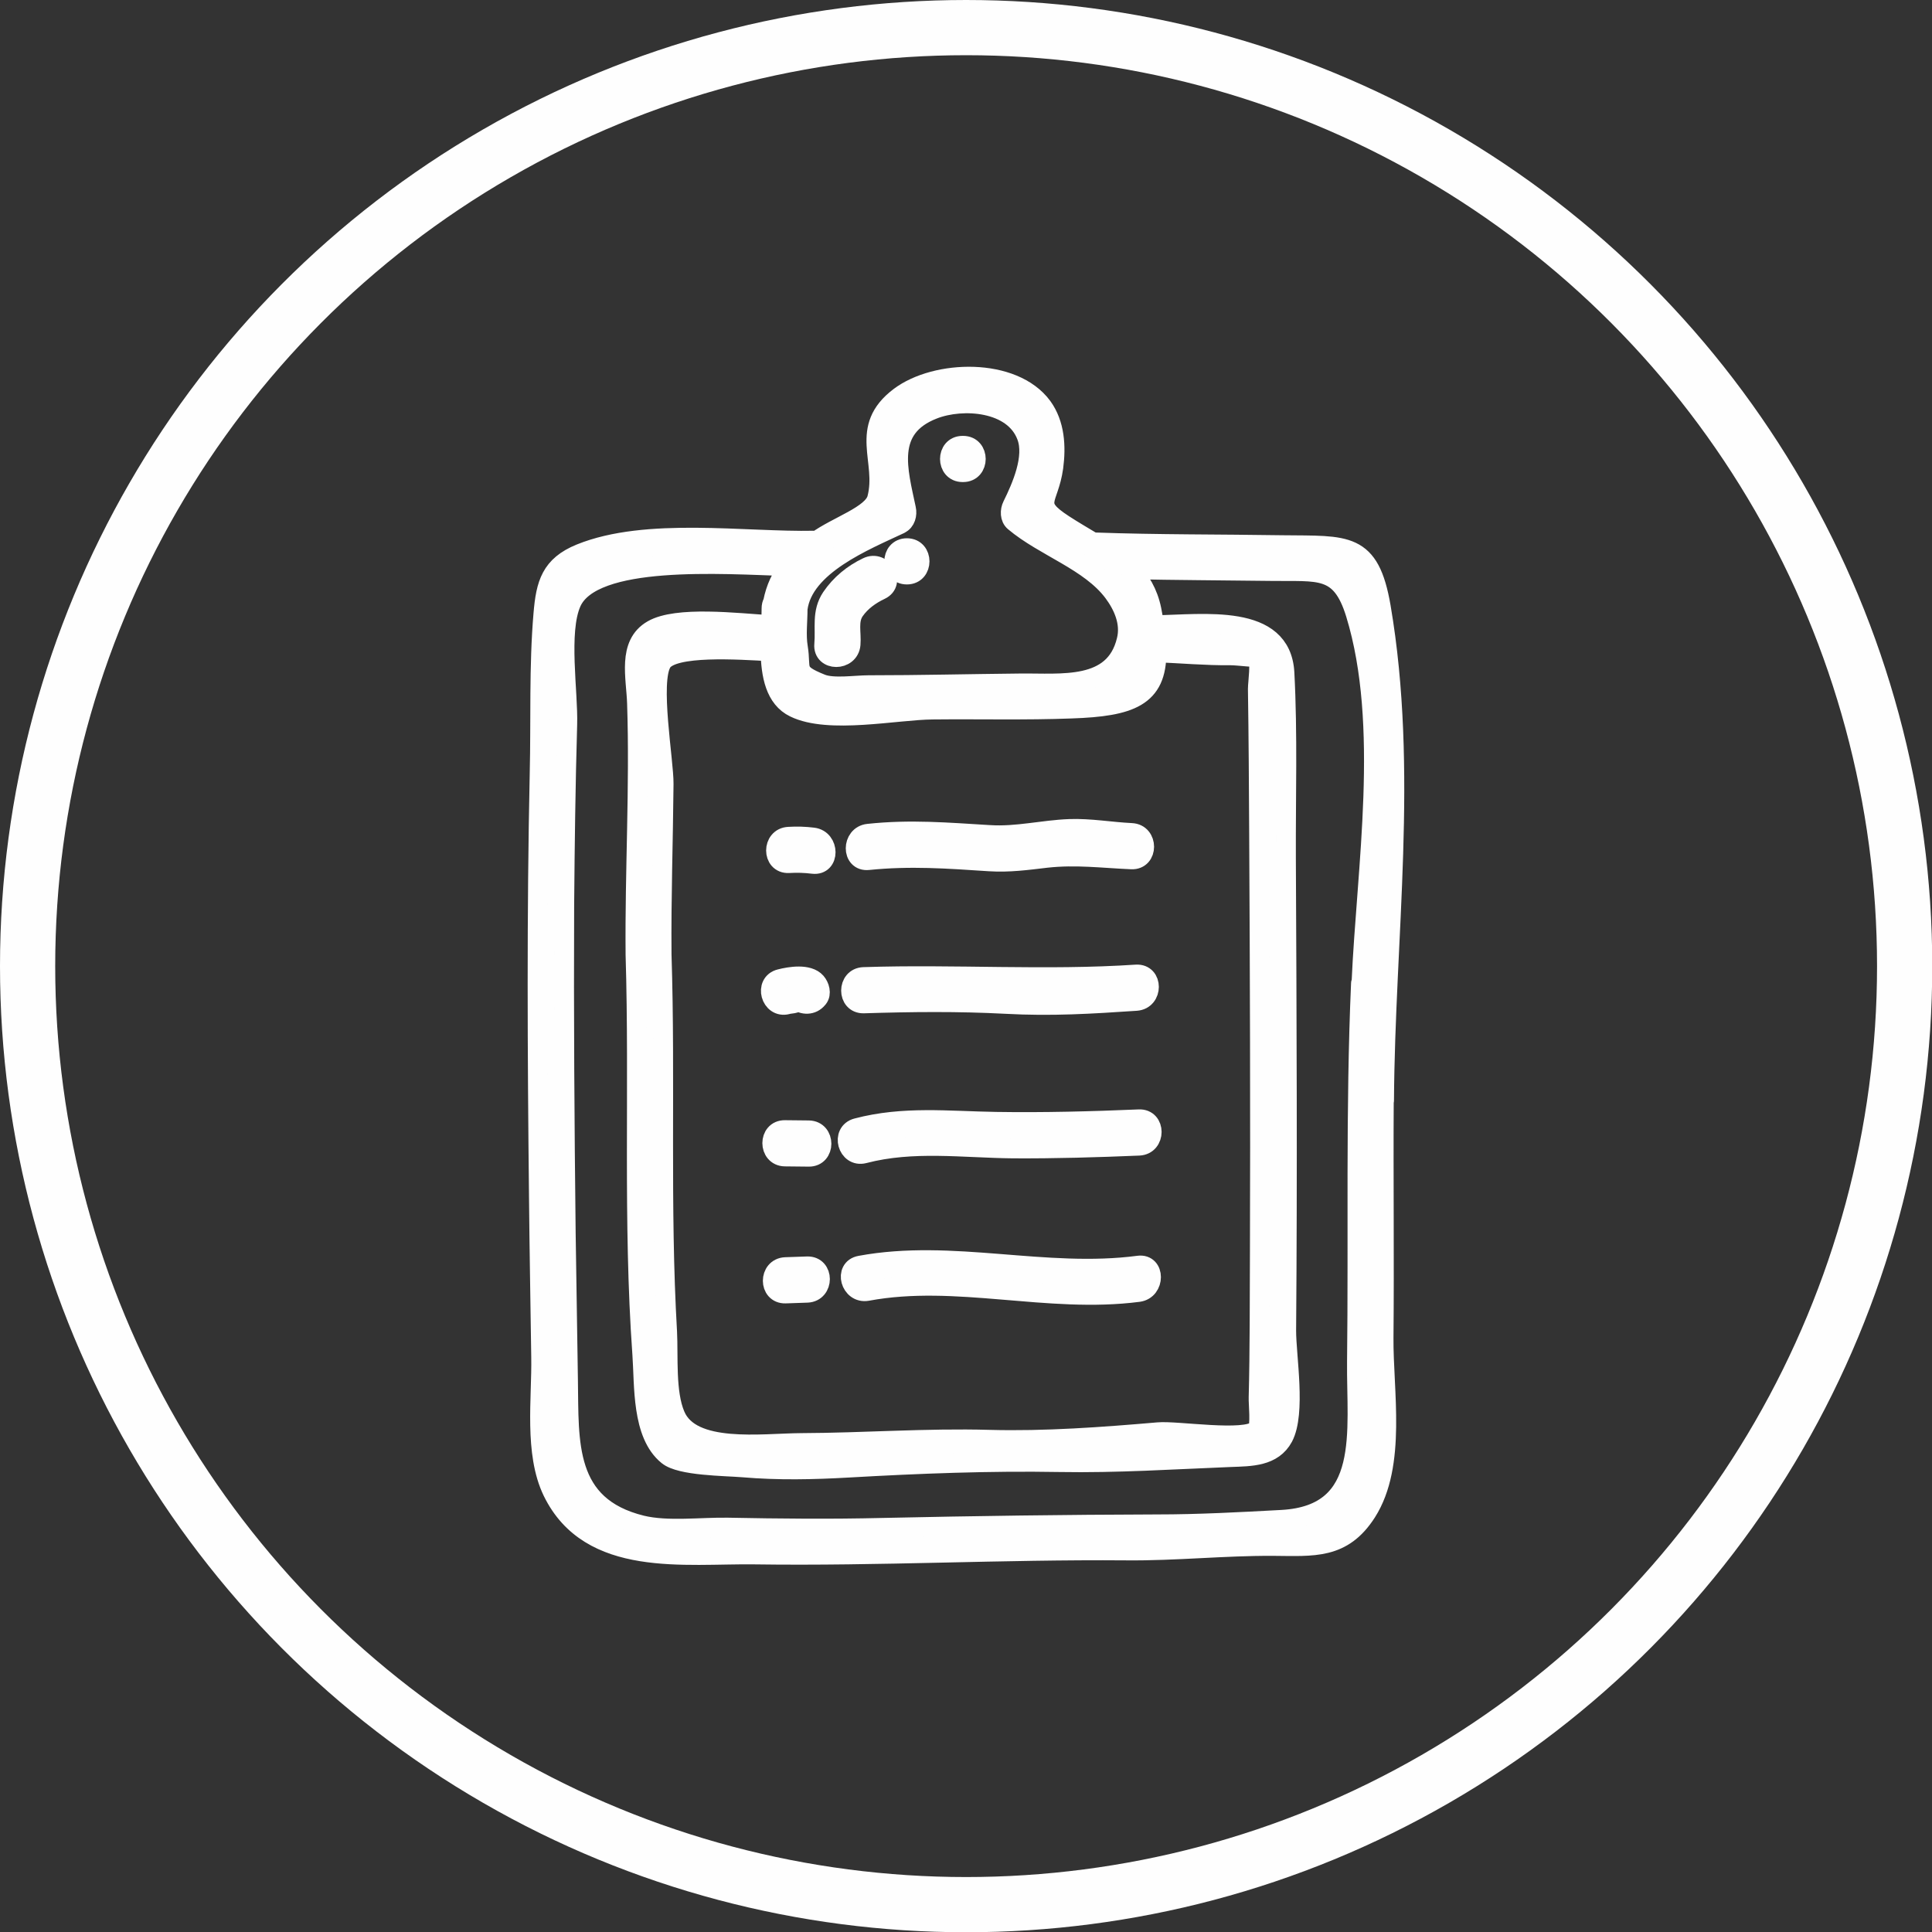 <?xml version="1.0" encoding="UTF-8"?>
<!DOCTYPE svg PUBLIC "-//W3C//DTD SVG 1.1//EN" "http://www.w3.org/Graphics/SVG/1.1/DTD/svg11.dtd">
<!-- Creator: CorelDRAW 2021 (64-Bit) -->
<svg xmlns="http://www.w3.org/2000/svg" xml:space="preserve" width="6.99mm" height="6.99mm" version="1.1" style="shape-rendering:geometricPrecision; text-rendering:geometricPrecision; image-rendering:optimizeQuality; fill-rule:evenodd; clip-rule:evenodd"
viewBox="0 0 76.99 76.99"
 xmlns:xlink="http://www.w3.org/1999/xlink"
 xmlns:xodm="http://www.corel.com/coreldraw/odm/2003">
 <rect x="0" y="0" width="76.99" height="76.99" fill="#333333" stroke="none"/>
 <defs>
  <style type="text/css">
   <![CDATA[
    .str1 {stroke:#FEFEFE;stroke-width:2.2;stroke-miterlimit:22.926}
    .str0 {stroke:#FEFEFE;stroke-width:0.78;stroke-linecap:round;stroke-linejoin:round;stroke-miterlimit:22.926}
    .fil1 {fill:none}
    .fil0 {fill:#FEFEFE;fill-rule:nonzero}
   ]]>
  </style>
 </defs>
 <g id="Capa_x0020_1">
  <g id="_2202777990416">
   <path class="fil0 str0" d="M54.23 39.18c-0.22,5.02 -0.1,10.06 -0.16,15.08 -0.03,2.75 0.58,6.1 -2.98,6.3 -1.65,0.09 -3.33,0.18 -4.98,0.18 -3.65,0.01 -7.29,0.06 -10.94,0.14 -2.05,0.05 -4.11,0.03 -6.16,-0.01 -1.05,-0.02 -2.41,0.16 -3.44,-0.09 -3.09,-0.76 -2.89,-3.3 -2.93,-5.78 -0.03,-1.95 -0.06,-3.9 -0.09,-5.85 -0.05,-4.36 -0.08,-8.71 -0.06,-13.07 0.02,-2.41 0.05,-4.81 0.12,-7.21 0.04,-1.27 -0.36,-3.69 0.16,-4.86 0.84,-1.9 5.98,-1.53 8.68,-1.44 -0.32,0.41 -0.54,0.87 -0.65,1.43 -0.04,0.07 -0.06,0.15 -0.06,0.25 0,0.19 -0.01,0.42 -0.01,0.66 -1.39,-0.09 -3.76,-0.37 -4.73,0.19 -1.01,0.58 -0.65,1.9 -0.62,2.93 0.11,3.34 -0.09,6.67 -0.06,10.01 0.16,5.31 -0.11,10.61 0.27,15.92 0.09,1.24 -0.03,3.19 1.02,4.04 0.51,0.42 2.27,0.42 3,0.48 1.4,0.12 2.8,0.09 4.2,0.01 2.8,-0.16 5.62,-0.27 8.42,-0.22 2.28,0.04 4.53,-0.11 6.81,-0.2 0.81,-0.03 1.68,-0.02 2.1,-0.8 0.51,-0.97 0.12,-3.21 0.12,-4.24 0.05,-6.28 0.02,-12.55 -0.01,-18.83 -0.01,-2.46 0.07,-4.94 -0.06,-7.39 -0.13,-2.39 -3.21,-1.93 -5.19,-1.9 -0.03,-0.19 -0.07,-0.39 -0.11,-0.61 -0.14,-0.68 -0.45,-1.19 -0.86,-1.61 0.92,0.02 1.84,0.03 2.76,0.04 0.96,0.01 1.92,0.02 2.88,0.03 1.88,0.03 2.76,-0.22 3.35,1.7 1.36,4.44 0.43,10.14 0.23,14.7zm-8.14 -13.18c0.98,0.04 1.98,0.13 2.95,0.12 0.34,-0 1.12,0.12 1.06,0.03 0.15,0.22 0.02,1.05 0.02,1.3 0.03,1.94 0.04,3.87 0.05,5.81 0.03,5.53 0.05,11.07 0.03,16.6 -0.01,1.94 -0,3.89 -0.05,5.84 -0.01,0.19 0.09,1.14 -0.05,1.28 -0.48,0.47 -3.2,0.02 -3.95,0.09 -2.21,0.19 -4.5,0.36 -6.72,0.3 -2.52,-0.07 -4.97,0.12 -7.51,0.13 -1.56,0.01 -4.37,0.42 -5.01,-1.1 -0.39,-0.91 -0.27,-2.35 -0.32,-3.32 -0.29,-5.01 -0.06,-10.03 -0.22,-15.04 -0.02,-2.27 0.06,-4.53 0.08,-6.8 0.01,-0.91 -0.56,-4.07 -0.07,-4.85 0.43,-0.68 3.05,-0.5 4.32,-0.43 0.02,0.94 0.19,1.87 0.96,2.24 1.37,0.67 4.06,0.09 5.51,0.08 1.84,-0.02 3.69,0.03 5.53,-0.04 2.35,-0.08 3.4,-0.47 3.39,-2.25zm-10.22 -5.12c0.22,-0.1 0.29,-0.38 0.24,-0.6 -0.32,-1.53 -0.85,-3.22 1.09,-3.97 1.16,-0.45 3.19,-0.32 3.71,1.07 0.32,0.84 -0.2,2.02 -0.57,2.77 -0.1,0.2 -0.1,0.49 0.08,0.64 1.2,1.01 3.02,1.57 3.95,2.82 0.38,0.51 0.7,1.2 0.52,1.91 -0.48,1.99 -2.6,1.69 -4.23,1.71 -2.02,0.02 -4.03,0.07 -6.05,0.07 -0.51,0 -1.41,0.14 -1.88,-0.05 -1.12,-0.45 -0.78,-0.55 -0.93,-1.46 -0.08,-0.49 -0.01,-1.03 -0.01,-1.53 0.22,-1.73 2.67,-2.71 4.07,-3.37zm19.29 22.98c0.04,-6.55 0.98,-13.15 -0.13,-19.67 -0.45,-2.62 -1.36,-2.44 -3.91,-2.47 -2.49,-0.04 -4.99,-0.02 -7.49,-0.11 -0.02,-0 -0.04,0.01 -0.06,0.01 -0.38,-0.23 -0.78,-0.46 -1.18,-0.72 -1.29,-0.84 -0.6,-0.91 -0.41,-2.28 0.11,-0.83 0.06,-1.72 -0.44,-2.41 -1.16,-1.58 -4.24,-1.49 -5.69,-0.4 -1.66,1.25 -0.51,2.55 -0.9,4.05 -0.17,0.67 -1.59,1.1 -2.41,1.7 -0.03,-0 -0.05,-0.02 -0.09,-0.02 -2.77,0.06 -6.68,-0.55 -9.32,0.52 -1.18,0.48 -1.38,1.21 -1.48,2.4 -0.18,2.09 -0.1,4.26 -0.15,6.35 -0.12,5.6 -0.09,11.21 -0.03,16.81 0.02,2.15 0.06,4.3 0.09,6.45 0.03,1.66 -0.29,3.82 0.46,5.37 1.49,3.06 5.27,2.47 8.07,2.51 4.93,0.07 9.86,-0.2 14.79,-0.16 1.96,0.02 3.9,-0.19 5.85,-0.18 1.61,0.01 2.77,0.15 3.73,-1.35 1.21,-1.9 0.66,-4.84 0.68,-6.96 0.03,-3.15 -0.01,-6.3 0.01,-9.44z"/>
   <path class="fil0 str0" d="M39.43 33.27c-1.67,-0.1 -3.15,-0.23 -4.83,-0.05 -0.67,0.07 -0.68,1.13 0,1.06 1.68,-0.17 3.16,-0.06 4.83,0.05 0.79,0.05 1.5,-0.05 2.27,-0.14 1.18,-0.13 2.22,0.01 3.39,0.06 0.68,0.03 0.68,-1.03 0,-1.06 -0.83,-0.04 -1.65,-0.19 -2.47,-0.16 -1.07,0.04 -2.1,0.31 -3.18,0.24z"/>
   <path class="fil0 str0" d="M34.42 38.93c-0.68,0.02 -0.68,1.08 0,1.06 1.89,-0.06 3.77,-0.08 5.66,0.02 1.83,0.1 3.4,0 5.2,-0.12 0.68,-0.05 0.68,-1.1 0,-1.06 -3.61,0.24 -7.21,-0.02 -10.85,0.1z"/>
   <path class="fil0 str0" d="M45.39 44.6c-1.9,0.08 -3.8,0.13 -5.7,0.1 -1.92,-0.03 -3.68,-0.24 -5.54,0.25 -0.66,0.17 -0.38,1.19 0.28,1.02 1.95,-0.51 3.94,-0.22 5.94,-0.2 1.68,0.01 3.35,-0.04 5.02,-0.11 0.68,-0.03 0.68,-1.09 0,-1.06z"/>
   <path class="fil0 str0" d="M45.37 50.43c-3.73,0.49 -7.42,-0.68 -11.09,0 -0.67,0.12 -0.39,1.14 0.28,1.02 3.55,-0.66 7.19,0.51 10.81,0.04 0.67,-0.09 0.67,-1.15 0,-1.06z"/>
   <path class="fil0 str0" d="M32.4 33.37c-0.32,-0.04 -0.64,-0.05 -0.97,-0.03 -0.68,0.03 -0.68,1.09 0,1.06 0.33,-0.02 0.64,-0.01 0.97,0.03 0.68,0.08 0.67,-0.98 0,-1.06z"/>
   <path class="fil0 str0" d="M31.36 40.02c0.02,-0 0.49,-0.03 0.4,-0.14 -0,-0 -0,-0.01 -0,-0.01 0.23,0.18 0.6,0.21 0.83,-0.08 0,-0 0,-0.01 0.01,-0.01 0.15,-0.19 0.06,-0.48 -0.08,-0.64 -0.31,-0.35 -1.04,-0.23 -1.43,-0.13 -0.66,0.16 -0.38,1.19 0.28,1.02z"/>
   <path class="fil0 str0" d="M32.23 45.04c-0.32,-0 -0.63,-0.01 -0.95,-0.01 -0.68,-0.01 -0.68,1.05 0,1.06 0.32,0 0.63,0.01 0.95,0.01 0.68,0.01 0.68,-1.05 0,-1.06z"/>
   <path class="fil0 str0" d="M32.17 50.46c-0.29,0.01 -0.58,0.02 -0.87,0.03 -0.68,0.03 -0.68,1.08 0,1.06 0.29,-0.01 0.58,-0.02 0.87,-0.03 0.68,-0.03 0.68,-1.08 0,-1.06z"/>
   <path class="fil0 str0" d="M38.36 18.82c0.01,0 0.01,0 0.02,0 0.68,0 0.68,-1.06 0,-1.06 -0.01,0 -0.01,0 -0.02,0 -0.68,0 -0.68,1.06 0,1.06z"/>
   <path class="fil0 str0" d="M33.9 25.68c0.04,-0.46 -0.12,-0.95 0.16,-1.35 0.26,-0.37 0.63,-0.63 1.03,-0.82 0.61,-0.29 0.08,-1.21 -0.53,-0.91 -0.57,0.27 -1.07,0.68 -1.43,1.21 -0.4,0.6 -0.23,1.2 -0.29,1.87 -0.06,0.68 1,0.68 1.06,0z"/>
   <path class="fil0 str0" d="M36.14 22.9c0.68,0 0.68,-1.06 0,-1.06 -0.68,0 -0.68,1.06 0,1.06z"/>
  </g>
  <circle class="fil1 str1" cx="38.5" cy="38.5" r="37.4"/>
 </g>
</svg>
